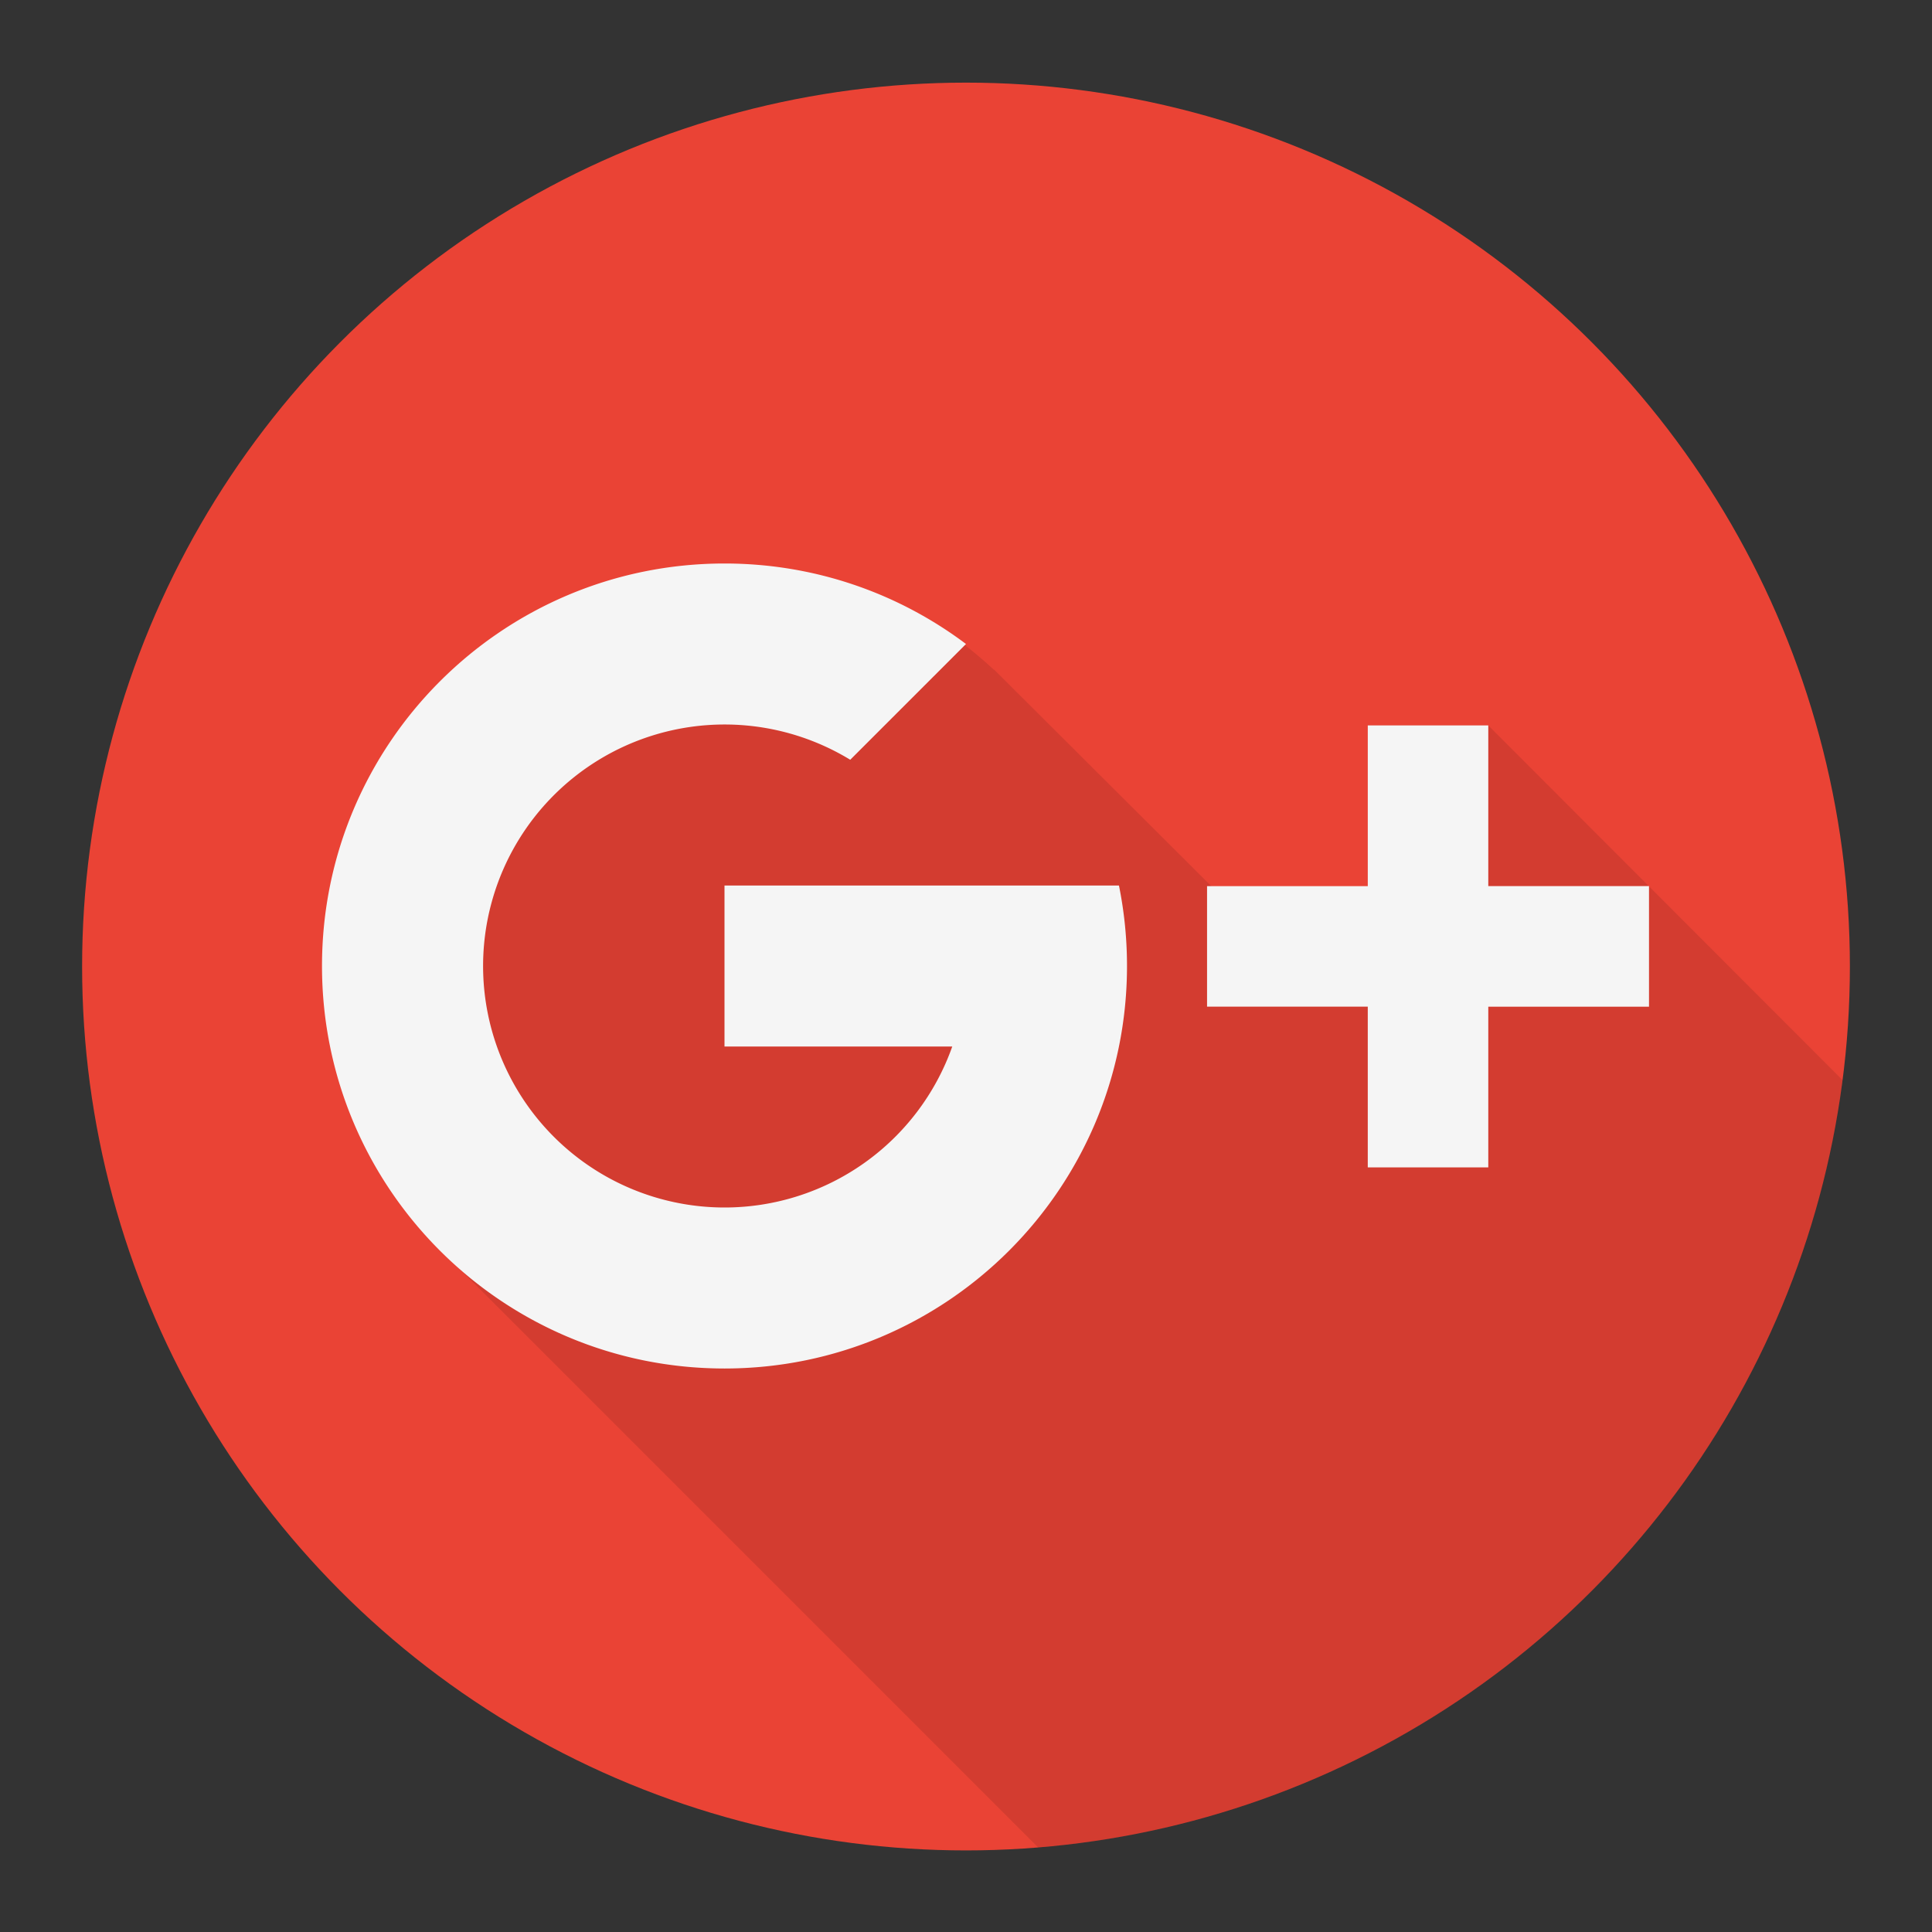 <svg viewBox="0 0 48 48" xmlns="http://www.w3.org/2000/svg"><rect x="0" y="0" width="48" height="48" fill="#333333" stroke="none"/><g fill="none" fill-rule="evenodd"><circle fill="#EA4335" cx="24" cy="24.013" r="21.96"/><path d="M25.794 45.9L13.929 34.034l-2.765-2.765a9.908 9.908 0 0 1-3.135-7.256 9.91 9.91 0 0 1 1.059-4.482 9.985 9.985 0 0 1 8.923-5.5c2.695 0 4.941.989 6.677 2.605h.01l6.29 6.27 2.994-.011v-4.872h2.994l8.804 8.814c-1.311 10.21-9.635 18.226-19.986 19.063z" fill-opacity=".1" fill="#000"/><path d="M18 30a6.002 6.002 0 0 0 5.659-4H18v-4h9.8c.131.646.2 1.315.2 2 0 5.523-4.477 10-10 10S8 29.523 8 24s4.477-10 10-10c2.251 0 4.329.744 6 2l-2.876 2.876A6 6 0 1 0 18 30zm22.969-7.984v2.995h-3.993v3.993h-2.994V25.01h-3.993v-2.994h3.993v-3.994h2.994v3.993h3.993z" fill="#F5F5F5"/></g></svg>